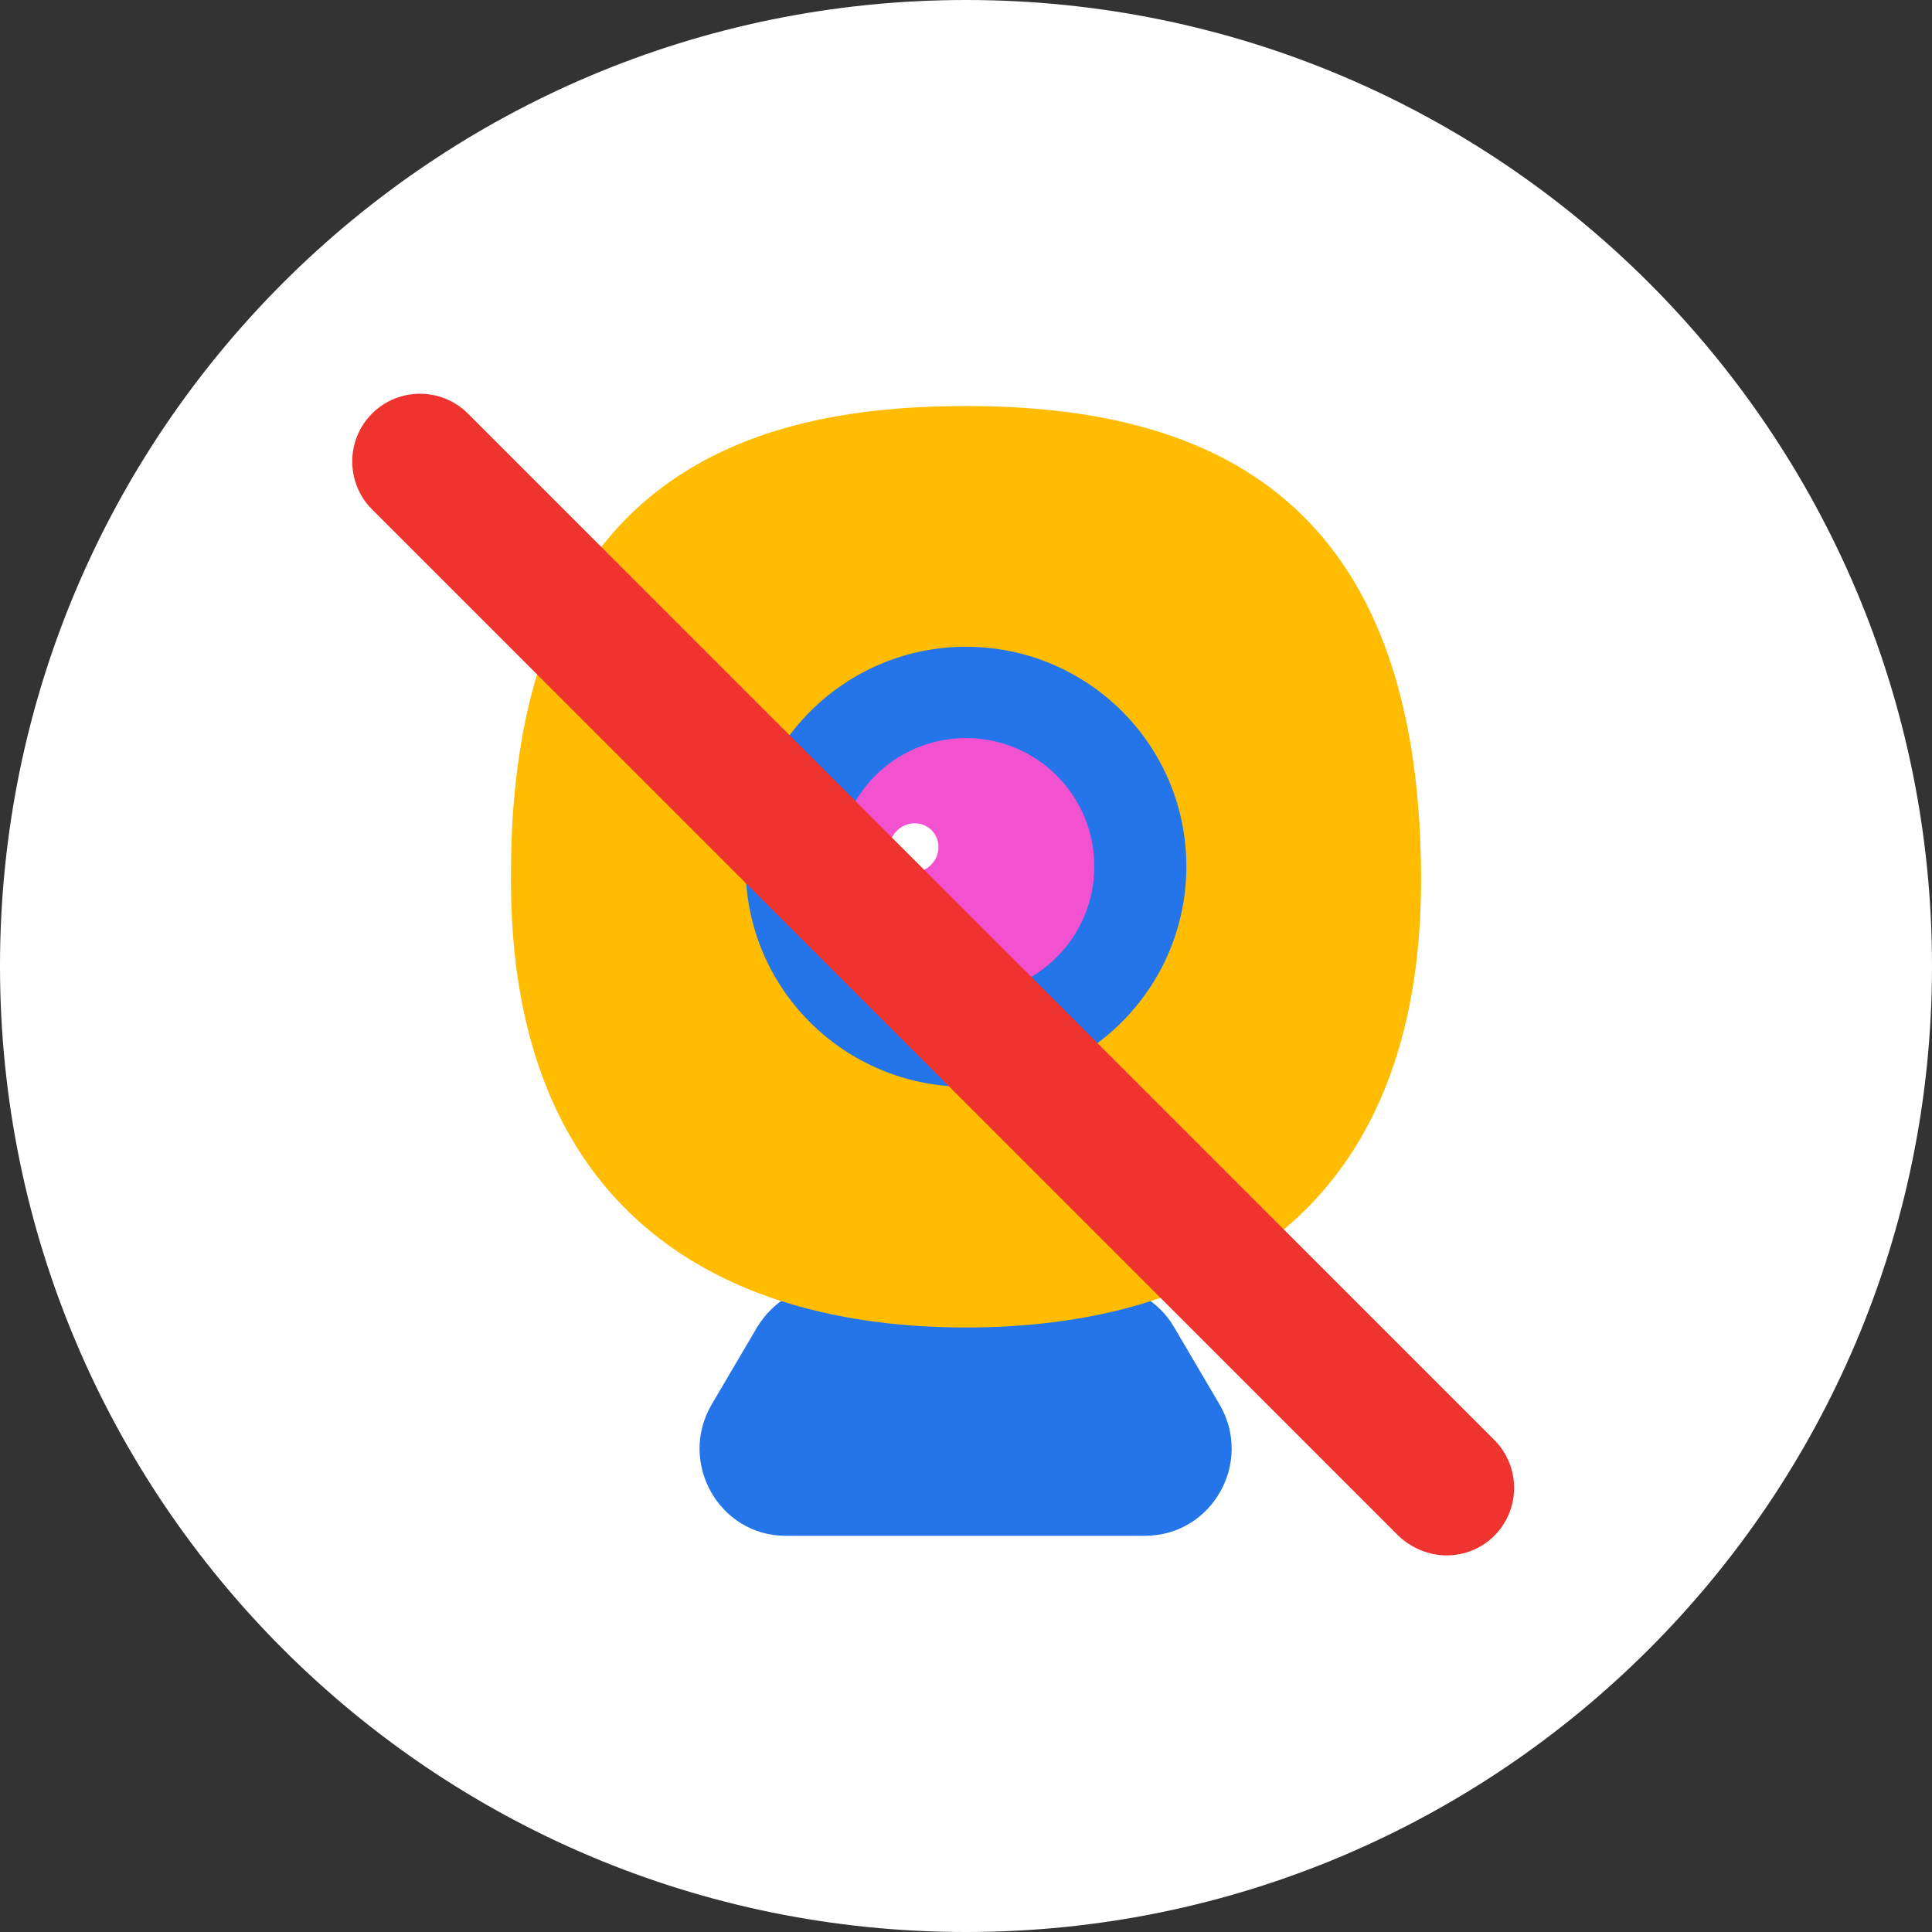 <svg width="64" height="64" viewBox="0 0 64 64" fill="none" xmlns="http://www.w3.org/2000/svg">
<rect x="0" y="0" width="64" height="64" fill="#333333" stroke="none"/>
<path d="M32 64C49.673 64 64 49.673 64 32C64 14.327 49.673 0 32 0C14.327 0 0 14.327 0 32C0 49.673 14.327 64 32 64Z" fill="white"/>
<path d="M23.575 46.525L25.075 43.975C25.6 43.1 26.525 42.55 27.55 42.55H36.425C37.45 42.55 38.4 43.1 38.9 43.975L40.4 46.525C41.525 48.45 40.15 50.875 37.925 50.875H26.025C23.825 50.875 22.45 48.45 23.575 46.525Z" fill="#2475EA"/>
<path d="M47.075 29.025C47.025 16.575 40.2 13.45 32 13.45C30.5 13.45 29.025 13.55 27.65 13.8C22.1 14.8 17.725 18.2 17.025 26.525C16.95 27.35 16.925 28.225 16.925 29.15C16.925 40.05 23.775 43.975 32 43.975C40.225 43.975 47.075 40.05 47.075 29.15C47.075 29.1 47.075 29.05 47.075 29.025Z" fill="#FFBC00"/>
<path d="M32 34.475C28.825 34.475 26.225 31.875 26.225 28.7C26.225 25.525 28.825 22.925 32 22.925C35.175 22.925 37.775 25.525 37.775 28.7C37.775 31.875 35.175 34.475 32 34.475Z" fill="#F251D0"/>
<path d="M32 24.45C34.35 24.45 36.25 26.35 36.25 28.7C36.25 31.05 34.35 32.95 32 32.95C29.65 32.95 27.75 31.05 27.75 28.7C27.75 26.35 29.65 24.45 32 24.45ZM32 21.425C27.975 21.425 24.7 24.7 24.7 28.725C24.7 32.75 27.975 36 32 36C36.025 36 39.3 32.725 39.3 28.7C39.3 24.675 36.025 21.425 32 21.425Z" fill="#2475EA"/>
<path d="M30.841 28.65C31.164 28.328 31.172 27.814 30.859 27.501C30.547 27.189 30.032 27.197 29.71 27.519C29.388 27.841 29.38 28.356 29.692 28.668C30.005 28.98 30.519 28.973 30.841 28.65Z" fill="white"/>
<path d="M47.925 51.525C47.35 51.525 46.775 51.3 46.325 50.875L12.325 16.875C11.45 16 11.45 14.575 12.325 13.7C13.2 12.825 14.625 12.825 15.5 13.7L49.5 47.7C50.375 48.575 50.375 50 49.5 50.875C49.075 51.3 48.5 51.525 47.925 51.525Z" fill="#EF3430"/>
</svg>
